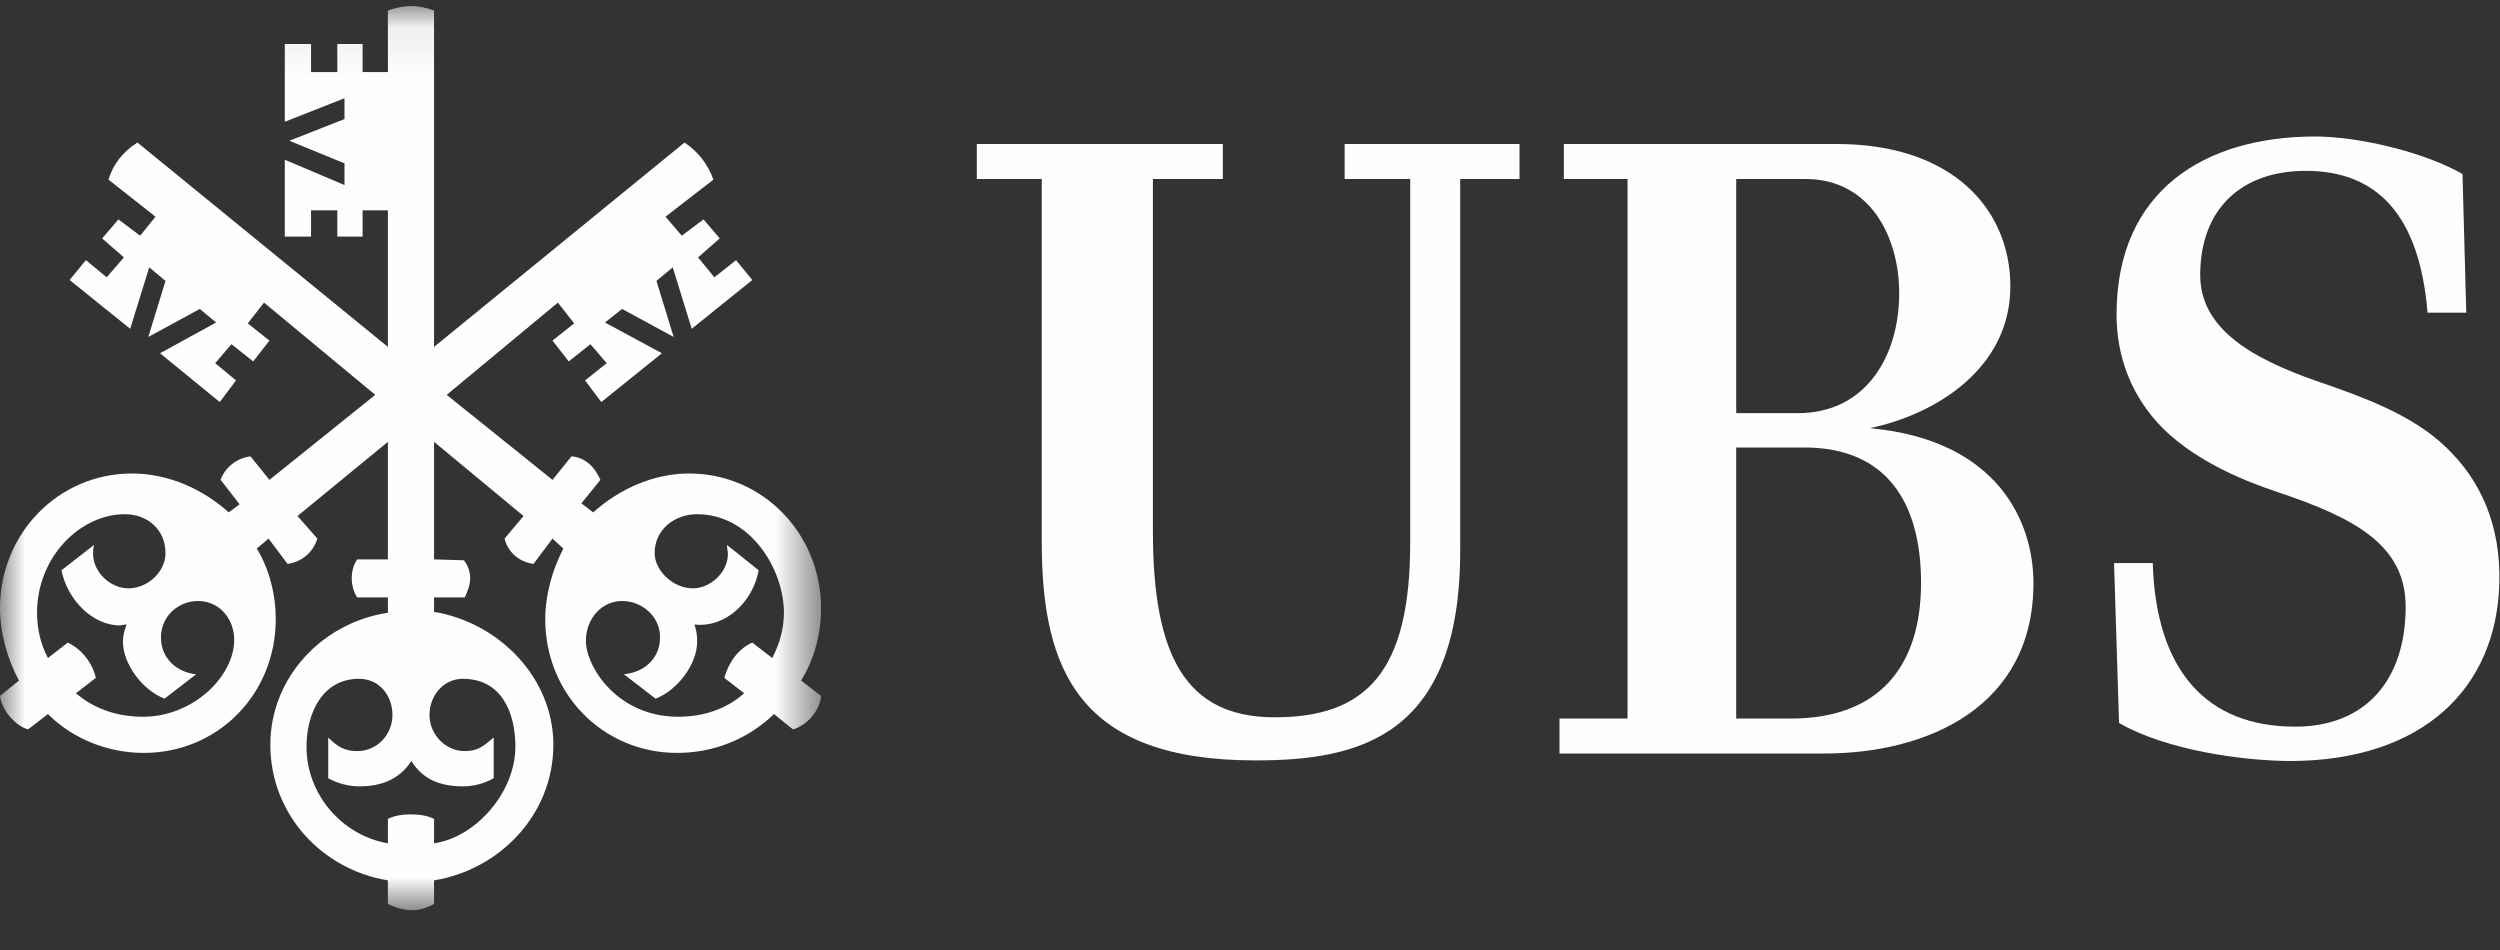<?xml version="1.0" encoding="UTF-8"?>
<svg width="50px" height="19px" viewBox="0 0 50 19" version="1.1" xmlns="http://www.w3.org/2000/svg" xmlns:xlink="http://www.w3.org/1999/xlink">
    <rect x="0" y="0" width="50" height="19" fill="#333333" stroke="none"/>
    <!-- Generator: Sketch 55.2 (78181) - https://sketchapp.com -->
    <title>Group 6</title>
    <desc>Created with Sketch.</desc>
    <defs>
        <polygon id="path-1" points="0 0.076 16.421 0.076 16.421 18.16 0 18.16"></polygon>
    </defs>
    <g id="Page-1" stroke="none" stroke-width="1" fill="none" fill-rule="evenodd">
        <g id="UBS01" transform="translate(-13, -30)">
            <g id="Group-6" transform="translate(13, 30)">
                <g id="Group-3" transform="translate(0, 0.045)">
                    <mask id="mask-2" fill="white">
                        <use xlink:href="#path-1"></use>
                    </mask>
                    <g id="Clip-2"></g>
                    <path d="M13.455,5.302 L13.129,5.573 L13.473,6.694 L12.442,6.134 L12.099,6.405 L13.238,7.02 L12.026,7.996 L11.701,7.563 L12.134,7.219 L11.809,6.839 L11.375,7.183 L11.05,6.767 L11.483,6.423 L11.158,6.007 L8.934,7.852 L11.05,9.552 L11.429,9.082 C11.701,9.1 11.899,9.298 12.008,9.552 L11.628,10.022 L11.863,10.203 C12.388,9.733 13.075,9.425 13.78,9.425 C15.263,9.425 16.421,10.637 16.421,12.119 C16.421,12.608 16.294,13.132 16.022,13.566 L16.421,13.874 C16.403,14.163 16.132,14.471 15.86,14.543 L15.48,14.236 C14.956,14.742 14.268,15.013 13.545,15.013 C12.063,15.013 10.905,13.838 10.905,12.337 C10.905,11.848 11.05,11.342 11.267,10.926 L11.05,10.727 L10.67,11.233 C10.399,11.197 10.164,11.016 10.091,10.727 L10.471,10.275 L8.681,8.792 L8.681,11.143 L9.277,11.161 C9.349,11.252 9.404,11.378 9.404,11.523 C9.404,11.649 9.349,11.794 9.295,11.903 L8.681,11.903 L8.681,12.192 C9.983,12.409 11.067,13.512 11.067,14.85 C11.067,16.243 10,17.346 8.681,17.563 L8.681,18.033 C8.554,18.106 8.391,18.16 8.246,18.16 C8.084,18.16 7.903,18.106 7.758,18.033 L7.758,17.563 C6.438,17.346 5.407,16.243 5.407,14.85 C5.407,13.512 6.438,12.409 7.758,12.21 L7.758,11.903 L7.143,11.903 C7.071,11.794 7.035,11.649 7.035,11.523 C7.035,11.378 7.071,11.252 7.143,11.143 L7.758,11.143 L7.758,8.792 L5.95,10.275 L6.347,10.727 C6.257,11.016 6.022,11.197 5.751,11.233 L5.371,10.727 L5.136,10.926 C5.389,11.342 5.515,11.848 5.515,12.337 C5.515,13.838 4.358,15.013 2.875,15.013 C2.17,15.013 1.465,14.742 0.959,14.236 L0.56,14.543 C0.308,14.471 0.036,14.163 -2.42130751e-05,13.874 L0.379,13.566 C0.145,13.132 -2.42130751e-05,12.608 -2.42130751e-05,12.119 C-2.42130751e-05,10.637 1.157,9.425 2.64,9.425 C3.364,9.425 4.051,9.733 4.575,10.203 L4.792,10.04 L4.412,9.552 C4.503,9.298 4.738,9.117 5.009,9.082 L5.389,9.552 L7.505,7.852 L5.28,6.007 L4.955,6.423 L5.389,6.767 L5.064,7.183 L4.629,6.839 L4.304,7.219 L4.72,7.563 L4.395,7.996 L3.201,7.02 L4.322,6.405 L3.996,6.134 L2.966,6.694 L3.31,5.573 L2.984,5.302 L2.604,6.531 L1.392,5.555 L1.718,5.158 L2.134,5.501 L2.478,5.103 L2.043,4.723 L2.369,4.343 L2.803,4.669 L3.11,4.289 L2.17,3.548 C2.261,3.24 2.459,2.987 2.749,2.806 L7.758,6.893 L7.758,4.162 L7.252,4.162 L7.252,4.687 L6.746,4.687 L6.746,4.162 L6.221,4.162 L6.221,4.687 L5.696,4.687 L5.696,3.15 L6.89,3.656 L6.89,3.222 L5.787,2.77 L6.89,2.336 L6.89,1.92 L5.696,2.39 L5.696,0.835 L6.221,0.835 L6.221,1.396 L6.746,1.396 L6.746,0.835 L7.252,0.835 L7.252,1.396 L7.758,1.396 L7.758,0.166 C7.903,0.112 8.065,0.076 8.228,0.076 C8.373,0.076 8.536,0.112 8.681,0.166 L8.681,6.893 L13.69,2.806 C13.961,2.987 14.16,3.24 14.268,3.548 L13.31,4.289 L13.636,4.669 L14.07,4.343 L14.395,4.723 L13.961,5.103 L14.287,5.501 L14.721,5.158 L15.046,5.555 L13.834,6.531 L13.455,5.302 Z M3.219,12.699 C3.219,13.132 3.545,13.404 3.924,13.44 L3.291,13.928 C2.858,13.765 2.459,13.241 2.459,12.789 C2.459,12.644 2.496,12.554 2.532,12.445 C2.478,12.445 2.441,12.463 2.405,12.463 C1.826,12.463 1.338,11.921 1.23,11.36 L1.881,10.854 C1.862,10.926 1.862,10.981 1.862,11.035 C1.862,11.397 2.207,11.722 2.568,11.722 C2.948,11.722 3.31,11.397 3.31,11.016 C3.31,10.546 2.948,10.239 2.496,10.239 C1.61,10.239 0.741,11.089 0.741,12.21 C0.741,12.535 0.814,12.843 0.959,13.115 L1.356,12.807 C1.627,12.934 1.845,13.205 1.917,13.512 L1.519,13.82 C1.899,14.145 2.369,14.29 2.858,14.29 C3.87,14.29 4.684,13.476 4.684,12.753 C4.684,12.337 4.395,11.975 3.961,11.975 C3.563,11.975 3.219,12.283 3.219,12.699 L3.219,12.699 Z M8.59,14.253 C8.59,14.652 8.916,14.977 9.295,14.977 C9.567,14.977 9.675,14.869 9.874,14.706 L9.874,15.52 C9.675,15.628 9.476,15.682 9.259,15.682 C8.825,15.682 8.464,15.556 8.228,15.176 C7.975,15.556 7.614,15.682 7.179,15.682 C6.981,15.682 6.763,15.628 6.565,15.52 L6.565,14.706 C6.746,14.887 6.89,14.977 7.143,14.977 C7.541,14.977 7.849,14.652 7.849,14.253 C7.849,13.874 7.595,13.531 7.179,13.531 C6.438,13.531 6.13,14.236 6.13,14.887 C6.13,15.845 6.836,16.659 7.758,16.822 L7.758,16.333 C7.903,16.261 8.065,16.243 8.21,16.243 C8.373,16.243 8.536,16.261 8.681,16.333 L8.681,16.822 C9.53,16.695 10.308,15.791 10.308,14.887 C10.308,14.218 10.037,13.531 9.259,13.531 C8.861,13.531 8.59,13.874 8.59,14.253 L8.59,14.253 Z M13.093,11.016 C13.093,11.378 13.473,11.722 13.853,11.722 C14.214,11.722 14.558,11.397 14.558,11.035 C14.558,10.981 14.54,10.926 14.54,10.854 L15.173,11.36 C15.065,11.975 14.522,12.518 13.889,12.445 C13.925,12.554 13.943,12.644 13.943,12.789 C13.943,13.241 13.545,13.765 13.111,13.928 L12.478,13.44 C12.876,13.404 13.201,13.132 13.201,12.699 C13.201,12.283 12.84,11.975 12.442,11.975 C12.026,11.975 11.718,12.337 11.718,12.771 C11.718,13.295 12.352,14.29 13.563,14.29 C14.052,14.29 14.522,14.145 14.884,13.82 L14.485,13.512 C14.576,13.205 14.757,12.934 15.046,12.807 L15.444,13.115 C15.589,12.843 15.679,12.535 15.679,12.21 C15.679,11.342 15.01,10.239 13.943,10.239 C13.491,10.239 13.093,10.546 13.093,11.016 L13.093,11.016 Z" id="Fill-1" fill="#FEFEFE" mask="url(#mask-2)"></path>
                </g>
                <path d="M29.204,11.011 C29.204,14.758 27.155,15.208 25.107,15.208 C21.585,15.208 20.835,13.41 20.835,10.837 L20.835,3.58 L19.536,3.58 L19.536,2.88 L24.457,2.88 L24.457,3.58 L23.058,3.58 L23.058,10.624 C23.058,13.109 23.708,14.346 25.494,14.346 C27.317,14.346 28.204,13.447 28.204,10.862 L28.204,3.58 L26.893,3.58 L26.893,2.88 L30.39,2.88 L30.39,3.58 L29.204,3.58 L29.204,11.011 Z M32.551,14.371 L32.551,3.58 L31.277,3.58 L31.277,2.88 L36.735,2.88 C39.058,2.88 40.207,4.192 40.207,5.728 C40.207,7.364 38.721,8.288 37.397,8.563 C39.97,8.801 40.669,10.449 40.669,11.661 C40.669,14.134 38.558,15.07 36.485,15.07 L31.19,15.07 L31.19,14.371 L32.551,14.371 Z M37.984,5.866 C37.984,4.729 37.397,3.58 36.111,3.58 L34.724,3.58 L34.724,8.263 L35.961,8.263 C37.322,8.263 37.984,7.115 37.984,5.866 L37.984,5.866 Z M38.421,11.661 C38.421,10.037 37.721,8.95 36.086,8.95 L34.724,8.95 L34.724,14.371 L35.823,14.371 C37.56,14.371 38.421,13.347 38.421,11.661 L38.421,11.661 Z M46.115,3.417 C44.828,3.417 44.004,4.179 44.004,5.503 C44.004,6.702 45.303,7.277 46.565,7.701 C47.314,7.964 48.263,8.313 48.913,8.938 C49.625,9.612 50.012,10.512 49.987,11.648 C49.937,13.771 48.451,15.208 45.828,15.22 C44.841,15.22 43.305,14.996 42.381,14.459 L42.281,11.261 L43.055,11.261 C43.118,13.41 44.129,14.533 45.903,14.533 C47.327,14.533 48.113,13.585 48.113,12.136 C48.113,10.886 47.077,10.349 45.503,9.825 C44.991,9.65 43.979,9.275 43.267,8.576 C42.63,7.939 42.331,7.14 42.331,6.29 C42.331,3.805 44.104,2.73 46.302,2.73 C47.177,2.73 48.488,3.043 49.25,3.48 L49.325,6.253 L48.551,6.253 C48.388,4.279 47.526,3.417 46.115,3.417 L46.115,3.417 Z" id="Fill-4" fill="#FEFEFE"></path>
            </g>
        </g>
    </g>
</svg>